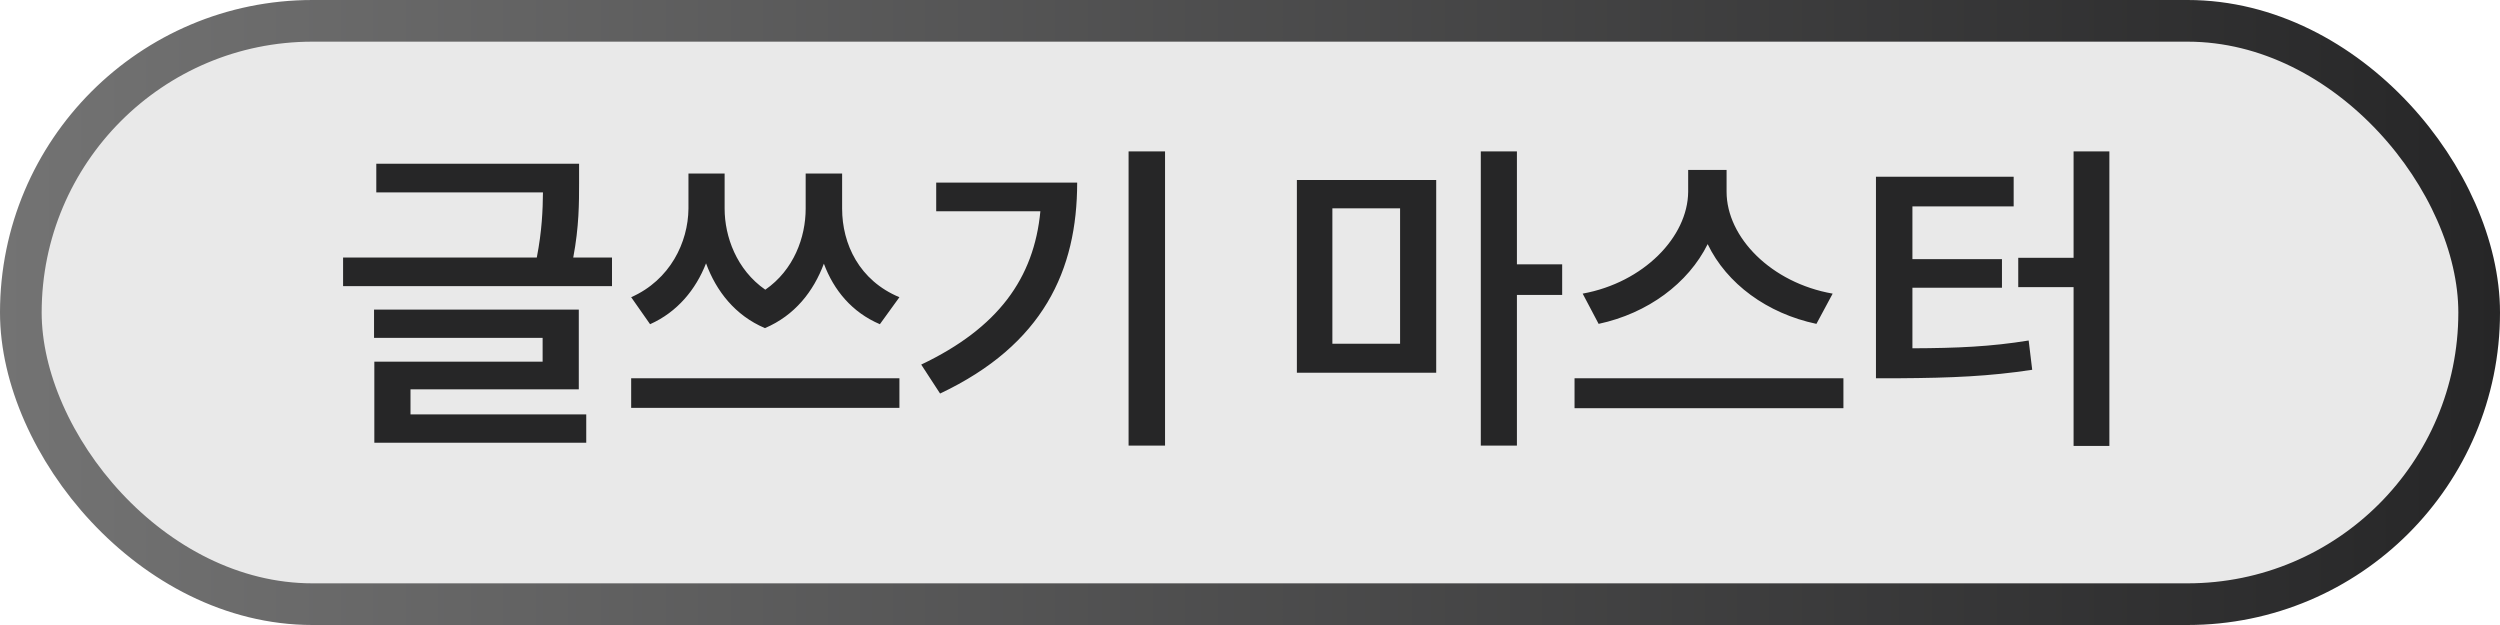 <svg width="60" height="15" viewBox="0 0 60 15" fill="none" xmlns="http://www.w3.org/2000/svg">
<rect x="0.5" y="0.5" width="59" height="14" rx="7" fill="#262627" fill-opacity="0.1"/>
<rect x="0.5" y="0.5" width="59" height="14" rx="7" stroke="url(#paint0_linear_5011_1812)"/>
<path d="M13.898 3.93V4.398C13.898 4.863 13.898 5.441 13.758 6.18H14.688V6.867H8.234V6.18H12.883C13.008 5.539 13.027 5.035 13.031 4.617H9.031V3.93H13.898ZM13.891 7.43V9.344H9.852V9.945H14.07V10.625H8.984V8.68H13.023V8.109H8.977V7.43H13.891ZM17.391 5.008C17.391 5.676 17.676 6.473 18.367 6.953C19.051 6.48 19.336 5.695 19.336 5.008V4.164H20.211V5.008C20.211 5.859 20.625 6.734 21.586 7.133L21.117 7.781C20.449 7.496 20.012 6.969 19.773 6.328C19.523 6.996 19.074 7.57 18.359 7.875C17.641 7.57 17.188 6.984 16.945 6.32C16.699 6.949 16.258 7.488 15.602 7.781L15.148 7.133C16.086 6.719 16.516 5.812 16.523 5.008V4.164H17.391V5.008ZM21.586 9.078V9.789H15.148V9.078H21.586ZM27.961 3.633V10.695H27.086V3.633H27.961ZM25.852 4.383C25.852 6.484 25.039 8.273 22.562 9.445L22.109 8.75C23.957 7.871 24.816 6.676 24.969 5.07H22.469V4.383H25.852ZM34.469 4.32V8.945H31.125V4.32H34.469ZM31.977 5V8.25H33.602V5H31.977ZM36.406 3.633V6.344H37.492V7.078H36.406V10.695H35.539V3.633H36.406ZM41.438 4.602C41.438 5.695 42.508 6.789 43.984 7.047L43.594 7.773C42.41 7.523 41.441 6.809 40.984 5.859C40.516 6.801 39.547 7.52 38.367 7.773L37.984 7.047C39.445 6.781 40.508 5.688 40.516 4.602V4.078H41.438V4.602ZM44.242 9.078V9.797H37.789V9.078H44.242ZM50.625 3.633V10.703H49.766V6.891H48.438V6.188H49.766V3.633H50.625ZM48.328 4.242V4.953H45.898V6.219H48.047V6.906H45.898V8.359C46.973 8.355 47.777 8.32 48.688 8.172L48.773 8.875C47.742 9.031 46.844 9.07 45.578 9.078H45.023V4.242H48.328Z" fill="#262627"/>
<defs>
<linearGradient id="paint0_linear_5011_1812" x1="0" y1="7.5" x2="60" y2="7.5" gradientUnits="userSpaceOnUse">
<stop stop-color="#737373"/>
<stop offset="1" stop-color="#262627"/>
</linearGradient>
</defs>
</svg>
